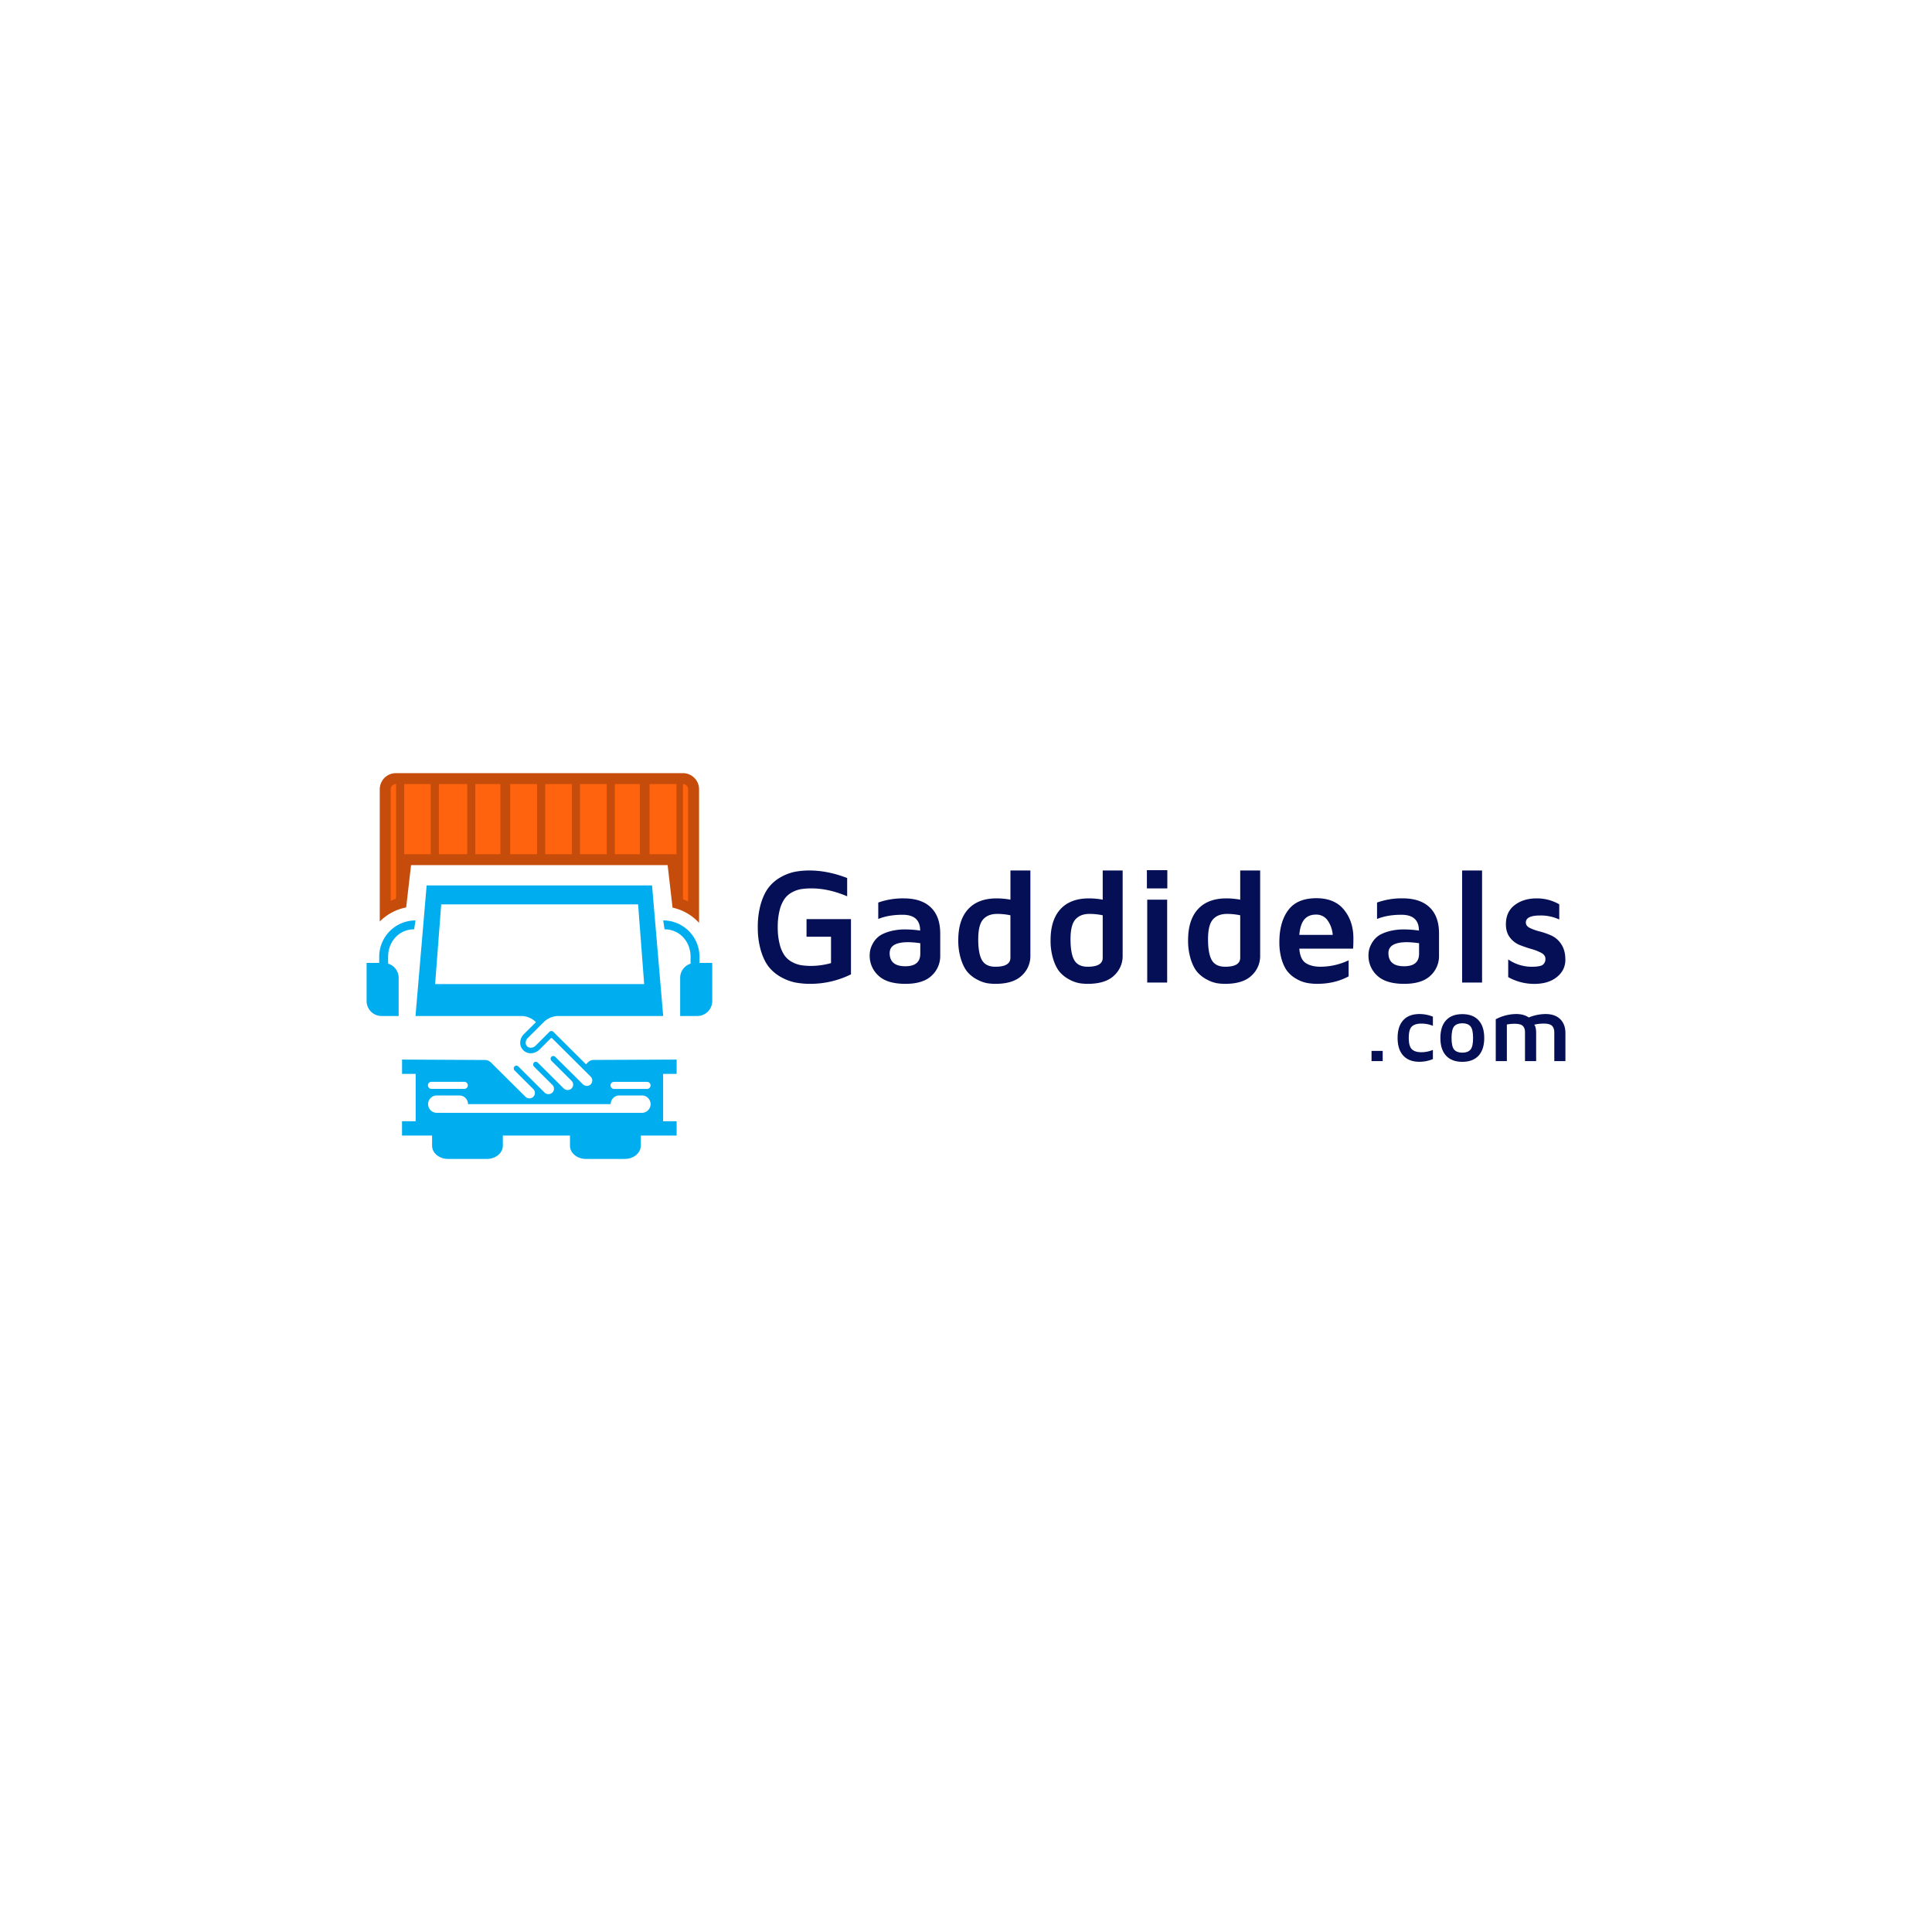
<svg id="Layer_1" data-name="Layer 1" xmlns="http://www.w3.org/2000/svg" viewBox="0 0 2000 2000"><defs><style>.cls-1{fill:#050f56;}.cls-2{fill:#c54c0a;}.cls-3{fill:#00aeef;}.cls-4{fill:#ff630d;}</style></defs><path class="cls-1" d="M784.48,959.88a84.65,84.65,0,0,1,3.27-24.76q3.27-10.65,8.44-17a41.38,41.38,0,0,1,12.46-10.32,49.14,49.14,0,0,1,14.27-5.33,78.92,78.92,0,0,1,15-1.35q18.84,0,39.06,7.8v18.93q-19.21-8.18-37-8.18a67.06,67.06,0,0,0-10.66.75,30.3,30.3,0,0,0-9.32,3.26,22.82,22.82,0,0,0-7.8,6.77,35.34,35.34,0,0,0-5.08,11.7,68.82,68.82,0,0,0-2,17.56,69.59,69.59,0,0,0,2,17.72,35.15,35.15,0,0,0,5.08,11.7,22.82,22.82,0,0,0,7.8,6.77,30,30,0,0,0,9.36,3.26,67.34,67.34,0,0,0,10.62.75A78.07,78.07,0,0,0,860.27,997V969.7H834.92V951.49h46v57.15a94.89,94.89,0,0,1-41.74,9.83h-.34a82.43,82.43,0,0,1-15.27-1.34,51.05,51.05,0,0,1-14.51-5.33,43,43,0,0,1-12.68-10.24q-5.24-6.25-8.57-17A83.42,83.42,0,0,1,784.48,959.88Z"/><path class="cls-1" d="M900.3,989.09a29,29,0,0,1,.51-5.33,25.79,25.79,0,0,1,2.66-6.84,23.79,23.79,0,0,1,5.86-7.22q3.72-3.09,11-5.32a58.5,58.5,0,0,1,17.13-2.23,103.59,103.59,0,0,1,15.07,1.18q0-16.38-18.17-16.37-14.49,0-25.2,4.36v-17A76,76,0,0,1,935.52,930q18.35,0,28.08,9.35t9.72,27.07V989.6a27.31,27.31,0,0,1-8.84,20.35q-8.85,8.52-27.21,8.52-19,0-28-8.56A27.69,27.69,0,0,1,900.3,989.09Zm20.65-2.6q0,13.77,16.16,13.76h.16q15.4,0,15.41-13V976.42a102.16,102.16,0,0,0-12.31-1.09Q921,975.33,921,986.49Z"/><path class="cls-1" d="M992,973.23q0-20.94,10.24-32.08T1031.74,930a79.35,79.35,0,0,1,14.27,1.34V901.13h20.64v88.43a27.2,27.2,0,0,1-8.94,20.38q-8.93,8.53-27.31,8.53a55.19,55.19,0,0,1-8.52-.67,34.84,34.84,0,0,1-9.91-3.54,34.37,34.37,0,0,1-9.86-7.4q-4.2-4.53-7.13-13.32A64,64,0,0,1,992,973.23Zm20.65-1.1q0,15.17,3.94,21.89t13.77,6.74q15.6,0,15.61-9.26v-44a66.25,66.25,0,0,0-13.6-1.43q-9.66,0-14.69,5.77T1012.69,972.13Z"/><path class="cls-1" d="M1087.55,973.23q0-20.94,10.24-32.08T1127.25,930a79.35,79.35,0,0,1,14.27,1.34V901.13h20.65v88.43a27.2,27.2,0,0,1-8.94,20.38q-8.94,8.53-27.32,8.53a55.19,55.19,0,0,1-8.52-.67,34.69,34.69,0,0,1-9.9-3.54,34.28,34.28,0,0,1-9.87-7.4q-4.2-4.53-7.13-13.32A64,64,0,0,1,1087.55,973.23Zm20.65-1.1q0,15.17,3.94,21.89t13.77,6.74q15.6,0,15.61-9.26v-44a66.25,66.25,0,0,0-13.6-1.43q-9.64,0-14.69,5.77T1108.2,972.13Z"/><path class="cls-1" d="M1187.26,919.68V900.8h21.15v18.88Zm.34,97.45V931.35h20.64v85.78Z"/><path class="cls-1" d="M1229.9,973.23q0-20.94,10.24-32.08T1269.6,930a79.44,79.44,0,0,1,14.27,1.34V901.13h20.64v88.43a27.2,27.2,0,0,1-8.94,20.38q-8.94,8.53-27.31,8.53a55.19,55.19,0,0,1-8.52-.67,34.84,34.84,0,0,1-9.91-3.54,34.37,34.37,0,0,1-9.86-7.4q-4.2-4.53-7.13-13.32A64,64,0,0,1,1229.9,973.23Zm20.65-1.1q0,15.17,3.94,21.89t13.77,6.74q15.6,0,15.61-9.26v-44a66.33,66.33,0,0,0-13.6-1.43q-9.66,0-14.69,5.77T1250.55,972.13Z"/><path class="cls-1" d="M1324.4,975.16q0-20.64,9.19-33t29.17-12.34q18.88,0,28.58,12t9.69,29.54q0,7.23-.34,10.66h-55.64q.84,11.16,6.67,14.94t15.15,3.78a67.91,67.91,0,0,0,29.21-6.63v16.62q-14.26,7.71-32.31,7.72a59.2,59.2,0,0,1-10.75-.93,35.1,35.1,0,0,1-10.43-3.86,32.58,32.58,0,0,1-9.3-7.47q-3.88-4.53-6.39-12.54A62.52,62.52,0,0,1,1324.4,975.16Zm20.65-7.39h34.58a29.64,29.64,0,0,0-5.25-14.9,14.16,14.16,0,0,0-12.12-6.08q-7.73,0-12,5T1345.05,967.77Z"/><path class="cls-1" d="M1416.64,989.09a29,29,0,0,1,.51-5.33,25.79,25.79,0,0,1,2.66-6.84,23.79,23.79,0,0,1,5.86-7.22q3.72-3.09,11-5.32a58.5,58.5,0,0,1,17.13-2.23,103.59,103.59,0,0,1,15.07,1.18q0-16.38-18.17-16.37-14.49,0-25.2,4.36v-17a76,76,0,0,1,26.38-4.36q18.35,0,28.08,9.35t9.72,27.07V989.6a27.31,27.31,0,0,1-8.84,20.35q-8.85,8.52-27.21,8.52-19,0-28-8.56A27.69,27.69,0,0,1,1416.64,989.09Zm20.65-2.6q0,13.77,16.16,13.76h.16q15.41,0,15.41-13V976.42a102.16,102.16,0,0,0-12.31-1.09Q1437.38,975.33,1437.29,986.49Z"/><path class="cls-1" d="M1513.58,1017.13v-116h20.65v116Z"/><path class="cls-1" d="M1558.91,956.81q0-12.94,9.1-19.87t22.7-6.93a46.18,46.18,0,0,1,23.42,6.12v15.71a45.8,45.8,0,0,0-19.8-4.13q-14.77,0-14.78,7.25,0,3.62,4.2,5.68a54.38,54.38,0,0,0,10.24,3.62,78.18,78.18,0,0,1,12,4.21,24.13,24.13,0,0,1,10.23,9q4.24,6.31,4.24,16.08,0,10.76-8.77,17.86t-23.21,7.09a54.51,54.51,0,0,1-27.19-7v-18.3a42.86,42.86,0,0,0,24.26,7.58q8.89,0,11.58-2.06a7.32,7.32,0,0,0,2.68-6.19c0-2.53-1.41-4.56-4.23-6.11a51.17,51.17,0,0,0-10.24-4q-6-1.73-12-4.08a24,24,0,0,1-10.24-7.79Q1558.91,965.06,1558.91,956.81Z"/><path class="cls-1" d="M1419.81,1098.45v-10.56h11.55v10.56Z"/><path class="cls-1" d="M1446.8,1074.46q0-12,5.87-18.37t16.81-6.37a37.13,37.13,0,0,1,13.85,2.72v9.48a31.55,31.55,0,0,0-11.93-2.3q-6.62,0-9.83,3t-3.22,11.8q0,8.67,3.22,11.75t9.83,3.09a31.75,31.75,0,0,0,11.93-2.4v9.49a36.09,36.09,0,0,1-13.85,2.81q-10.93,0-16.81-6.39T1446.8,1074.46Z"/><path class="cls-1" d="M1496.94,1092.82q-5.87-6.39-5.86-18.31t5.86-18.31q5.88-6.39,16.84-6.39t16.83,6.39q5.87,6.38,5.87,18.31t-5.87,18.31q-5.88,6.38-16.83,6.38T1496.94,1092.82Zm8.43-30.38q-2.74,3.15-2.74,12.09t2.74,12.07q2.75,3.12,8.43,3.12t8.4-3.12q2.73-3.13,2.73-12.07t-2.73-12.09c-1.81-2.1-4.61-3.14-8.4-3.14S1507.2,1060.34,1505.37,1062.44Z"/><path class="cls-1" d="M1548.4,1098.45v-43.33a46.18,46.18,0,0,1,21-5.4h.19q7.82,0,13,3.55a46.87,46.87,0,0,1,17.35-3.55q9.72,0,15.16,5.28t5.42,14.62v28.83H1609V1068.9c0-3.06-.78-5.37-2.32-6.93s-4.43-2.35-8.64-2.35a43.13,43.13,0,0,0-9.82,1.13q2,2.3,2,8.94v28.76h-11.55v-29.83c0-2.94-.75-5.14-2.27-6.61s-4.35-2.2-8.5-2.2a41.41,41.41,0,0,0-8,.75v37.89Z"/><path class="cls-2" d="M425.53,895.58h265.6l5.09,44a52,52,0,0,1,27.44,15.77V817.05a16.7,16.7,0,0,0-16.7-16.7H409.83a16.7,16.7,0,0,0-16.7,16.7V954a51.9,51.9,0,0,1,27.32-14.62Z"/><path class="cls-3" d="M724.1,996.82v-6.43a37.61,37.61,0,0,0-37.57-37.57l1.41,9.21c15.64,0,26.94,12.72,26.94,28.36v7.17a15.53,15.53,0,0,0-10.78,14.78v39.43h17.68a15.52,15.52,0,0,0,15.52-15.52V996.82Z"/><path class="cls-3" d="M401.78,997.52v-7.13c0-15.64,11.3-28.36,26.94-28.36l1.41-9.21a37.61,37.61,0,0,0-37.57,37.57v6.43H379.49v39.43A15.52,15.52,0,0,0,395,1051.77h17.68v-39.43A15.52,15.52,0,0,0,401.78,997.52Z"/><path class="cls-3" d="M614.7,1097.24a8.54,8.54,0,0,0-6,2.42l-2.11,2.06-33.79-33.61a2.84,2.84,0,0,0-4,0L554.4,1082.5c-2.51,2.5-6.56,2.8-8.72.65a5.18,5.18,0,0,1-1.48-3.71,7,7,0,0,1,2.13-4.9l14.46-14.38,2.13-2.12a21.51,21.51,0,0,1,15.17-6.27H686.53L675,916.58H441.65l-11.52,135.19h109.4a21.46,21.46,0,0,1,15.25,6.36l-12.46,12.39a12.73,12.73,0,0,0-3.8,8.93,10.81,10.81,0,0,0,3.15,7.73,10.92,10.92,0,0,0,7.77,3.15,12.9,12.9,0,0,0,9-3.8l11.73-11.7a1,1,0,0,1,1.39,0l39.71,39.5a5.74,5.74,0,0,1,.93,7.32h0a5.69,5.69,0,0,1-4.67,2.51,7,7,0,0,1-4.26-1.84l-7.58-7.54h0L574.76,1094a2.85,2.85,0,0,0-4.22.23,3.07,3.07,0,0,0,.32,3.91l20.83,20.71a5.62,5.62,0,0,1-.53,8.37,5.89,5.89,0,0,1-7.75-.62l-6.62-6.59,0,0-20.09-20a2.84,2.84,0,0,0-4.22.23,3.07,3.07,0,0,0,.33,3.91l19,18.94,0,0h0a5.31,5.31,0,0,1,1.31,2,5.65,5.65,0,0,1-1.85,6.41,5.86,5.86,0,0,1-7.69-.64l-7.55-7.51,0,0L536.59,1104a2.84,2.84,0,0,0-4.22.23,3.07,3.07,0,0,0,.32,3.91l19.4,19.29a5.67,5.67,0,0,1-.06,8,5.82,5.82,0,0,1-8,0l-35.93-35.65a8.52,8.52,0,0,0-6-2.47l-85.89-.45v14.83h14.09v49H416.17v14.82h31.12v10.5c0,7.57,7.41,13.71,16.54,13.71H504c9.13,0,16.54-6.14,16.54-13.71v-10.5h69.49v10.5c0,7.57,7.4,13.71,16.53,13.71h40.21c9.14,0,16.54-6.14,16.54-13.71v-10.5h37.13v-14.82h-14v-49h14v-14.83Zm-66.17-78.53H450.45l6.29-82.52H660.56l6.28,82.52H548.53ZM446.85,1119.89h34a3.66,3.66,0,0,1,0,7.31h-34a3.66,3.66,0,1,1,0-7.31ZM664.47,1152H452.18a9,9,0,0,1,0-18h23.3a9,9,0,0,1,9,9H632.18a9,9,0,0,1,9-9h23.3a9,9,0,0,1,0,18Zm9-28.41a3.65,3.65,0,0,1-3.65,3.66h-34a3.66,3.66,0,1,1,0-7.31h34A3.64,3.64,0,0,1,673.46,1123.54Z"/><path class="cls-4" d="M707,811.68H409.83a5.38,5.38,0,0,0-5.38,5.37V932.54q2.76-1.23,5.64-2.19l4.18-36.08,1.17-10H701.23l1.15,10,4.22,36.51a59.92,59.92,0,0,1,5.73,2.36V817.05A5.38,5.38,0,0,0,707,811.68Z"/><rect class="cls-2" x="410.02" y="808.75" width="8.41" height="127.56"/><polygon class="cls-2" points="454.32 887.42 445.91 884.25 445.91 805.58 454.32 808.75 454.32 887.42"/><rect class="cls-2" x="555.97" y="810.42" width="8.41" height="78.67"/><rect class="cls-2" x="483.65" y="810.42" width="8.41" height="78.67"/><polygon class="cls-2" points="528.13 889.09 518.05 884.25 518.05 805.58 528.13 810.42 528.13 889.09"/><rect class="cls-2" x="592.04" y="810.42" width="8.41" height="78.67"/><rect class="cls-2" x="628.11" y="810.42" width="8.41" height="78.67"/><polygon class="cls-2" points="672.41 889.09 662.34 884.25 662.34 805.58 672.41 810.42 672.41 889.09"/><polygon class="cls-2" points="706.99 933.14 700.25 937.98 700.25 810.42 706.99 805.58 706.99 933.14"/></svg>